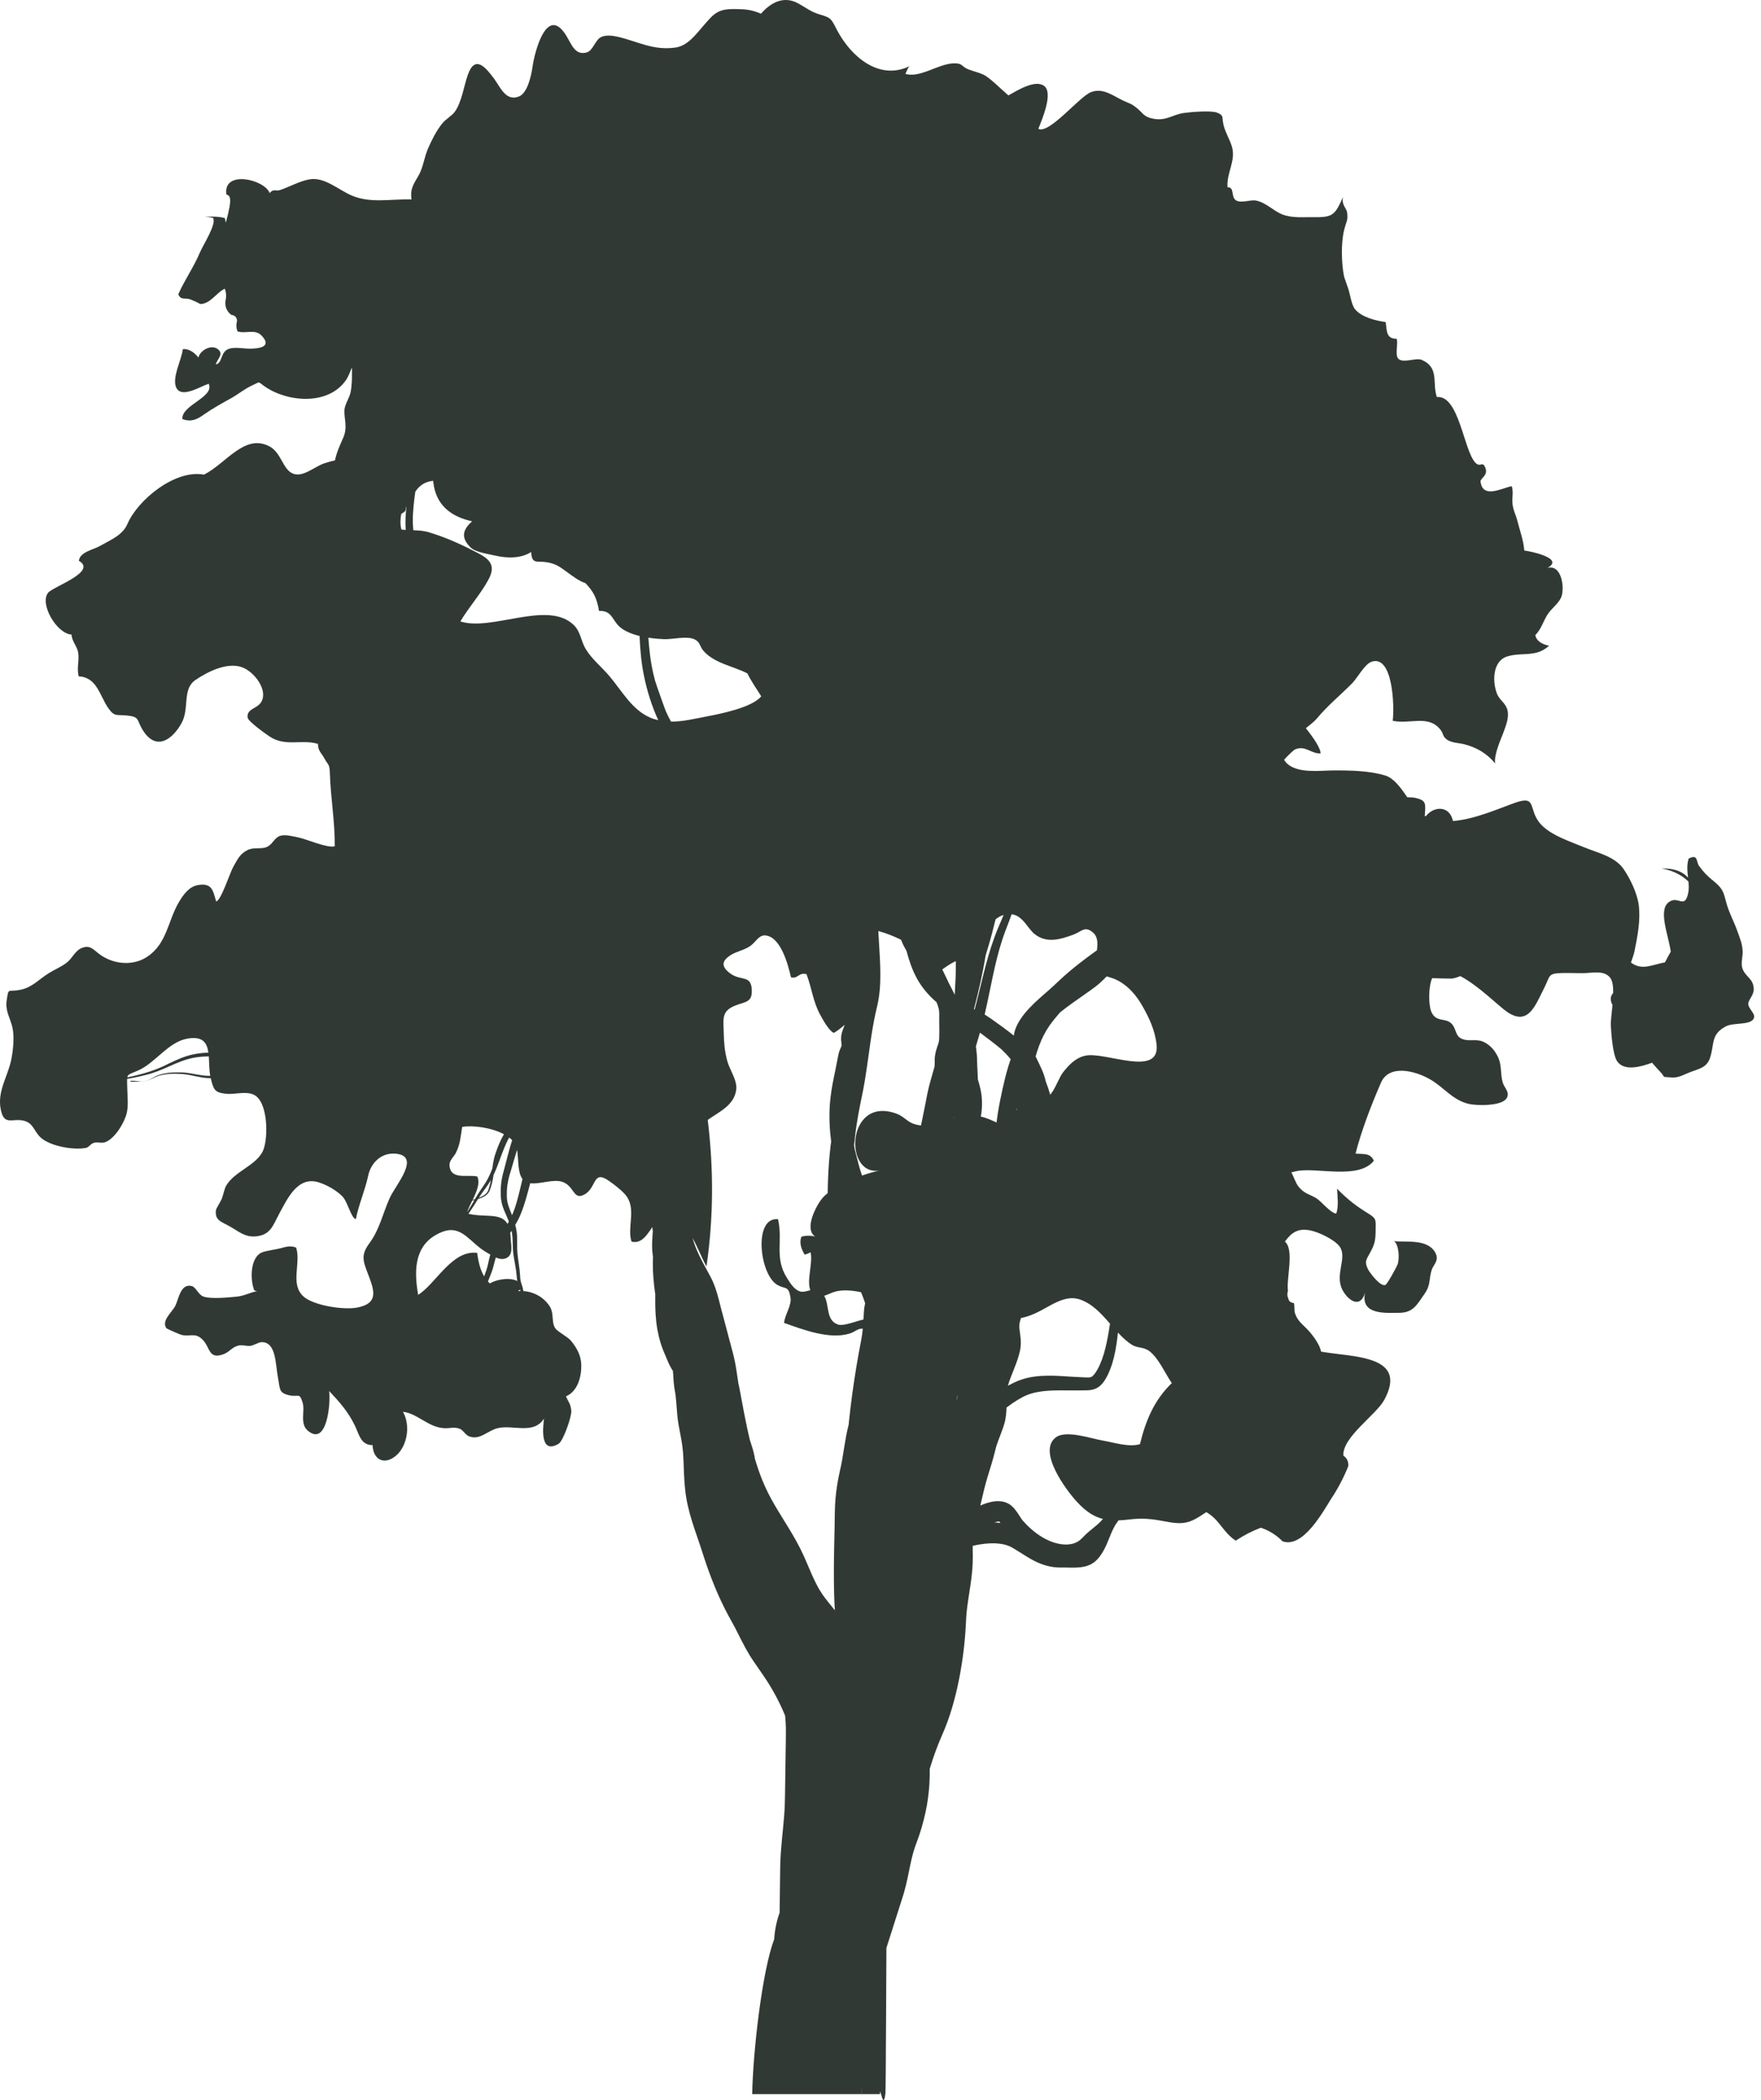 <?xml version="1.0" encoding="UTF-8"?>
<svg width="151px" height="180px" viewBox="0 0 151 180" version="1.1" xmlns="http://www.w3.org/2000/svg" xmlns:xlink="http://www.w3.org/1999/xlink">
    <!-- Generator: Sketch 51.3 (57544) - http://www.bohemiancoding.com/sketch -->
    <title>Fill 20 Copy</title>
    <desc>Created with Sketch.</desc>
    <defs></defs>
    <g id="tree" stroke="none" stroke-width="1" fill="none" fill-rule="evenodd">
        <path d="M44.542,102.132 C44.388,102.761 44.224,103.381 43.991,103.961 C43.965,104.025 43.933,104.089 43.905,104.153 C43.856,104.028 43.806,103.905 43.757,103.785 C43.646,103.502 43.545,103.223 43.496,102.945 C43.445,102.679 43.455,102.373 43.463,102.075 C43.485,101.473 43.614,100.92 43.81,100.325 C43.988,99.731 44.152,99.137 44.336,98.557 C44.473,99.326 44.364,100.48 44.801,101.056 C44.717,101.412 44.623,101.775 44.542,102.132 Z M43.898,105.668 C43.944,105.961 43.96,106.261 43.964,106.566 C43.963,106.875 43.981,107.204 44.024,107.515 C44.107,108.141 44.254,108.741 44.303,109.346 C44.314,109.48 44.324,109.642 44.359,109.795 C44.254,109.746 44.14,109.707 44.031,109.679 C43.443,109.528 42.508,109.689 42.004,110.005 C41.943,109.951 41.891,109.891 41.838,109.833 C41.89,109.701 41.945,109.569 42,109.435 C42.125,109.136 42.249,108.803 42.327,108.476 C42.388,108.235 42.447,108.002 42.514,107.778 C42.784,107.894 43.071,107.958 43.338,107.863 C44.069,107.601 43.812,106.749 43.783,106.047 C43.777,105.908 43.765,105.781 43.749,105.662 C43.787,105.606 43.825,105.552 43.863,105.495 C43.874,105.553 43.889,105.609 43.898,105.668 Z M44.592,110.525 C44.603,110.568 44.611,110.612 44.619,110.657 C44.549,110.659 44.478,110.656 44.408,110.663 C44.484,110.616 44.542,110.57 44.592,110.525 Z M16.56,90.372 C15.821,90.527 15.139,90.842 14.478,91.155 C13.36,91.745 12.15,92.088 10.915,92.343 C10.971,92.051 11.179,92.046 11.84,91.754 C13.344,91.09 14.418,89.31 16.074,89.02 C17.399,88.789 17.754,89.388 17.868,90.218 C17.431,90.237 16.993,90.28 16.56,90.372 Z M85.465,130.431 C85.579,130.403 85.661,130.409 85.668,130.407 C85.683,130.42 85.703,130.437 85.723,130.461 C85.744,130.482 85.768,130.515 85.791,130.541 C85.619,130.515 85.449,130.496 85.28,130.484 C85.345,130.463 85.407,130.444 85.465,130.431 Z M34.762,43.792 C34.783,43.645 34.817,43.504 34.86,43.366 C34.783,44.022 34.737,44.686 34.786,45.372 C34.788,45.389 34.79,45.405 34.791,45.421 C34.671,45.413 34.549,45.403 34.423,45.388 C34.303,44.951 34.324,44.501 34.406,44.048 C34.533,43.975 34.655,43.894 34.762,43.792 Z M86.715,117.928 C86.848,117.589 86.997,117.233 87.137,116.848 C87.208,116.656 87.276,116.456 87.338,116.247 C87.369,116.142 87.398,116.033 87.426,115.924 C87.451,115.804 87.477,115.718 87.502,115.545 C87.582,114.931 87.483,114.494 87.445,114.137 C87.422,113.961 87.404,113.806 87.402,113.689 C87.402,113.629 87.401,113.593 87.408,113.535 C87.412,113.477 87.422,113.42 87.434,113.359 C87.455,113.247 87.497,113.117 87.549,112.967 C87.892,112.902 88.283,112.79 88.815,112.547 C89.995,112.01 91.263,110.925 92.591,111.376 C93.656,111.738 94.429,112.592 95.178,113.45 C95.123,113.823 95.064,114.194 94.995,114.561 C94.867,115.225 94.724,115.887 94.502,116.491 C94.389,116.795 94.262,117.094 94.111,117.364 C93.965,117.629 93.772,117.899 93.628,117.987 C93.557,118.035 93.502,118.048 93.395,118.06 C93.285,118.069 93.131,118.062 92.961,118.054 C92.595,118.037 92.282,118.025 91.935,118.002 C91.254,117.96 90.554,117.902 89.824,117.911 C89.099,117.921 88.334,117.991 87.581,118.248 C87.392,118.306 87.209,118.39 87.024,118.469 C86.86,118.546 86.696,118.627 86.532,118.713 C86.495,118.732 86.46,118.755 86.424,118.774 C86.49,118.524 86.594,118.233 86.715,117.928 Z M59.519,54.781 C60.068,55.029 59.97,55.388 60.324,55.791 C61.272,56.866 62.853,57.081 64.089,57.719 C64.09,57.723 64.092,57.727 64.094,57.731 C64.176,57.908 64.267,58.067 64.361,58.231 C64.547,58.554 64.747,58.863 64.944,59.167 C65.057,59.341 65.166,59.511 65.273,59.681 C64.503,60.648 61.7,61.197 60.695,61.388 C59.64,61.587 58.579,61.855 57.536,61.851 C57.377,61.558 57.228,61.259 57.09,60.953 C56.929,60.536 56.783,60.107 56.627,59.674 C56.469,59.231 56.312,58.792 56.171,58.349 C56.116,58.143 56.065,57.935 56.017,57.727 C55.783,56.728 55.672,55.7 55.594,54.656 C56.088,54.732 56.567,54.769 56.957,54.784 C57.638,54.809 58.887,54.496 59.519,54.781 Z M81.956,82.378 C81.959,82.935 81.959,83.474 81.93,84.022 C81.912,84.431 81.886,84.844 81.863,85.262 C81.779,85.079 81.692,84.908 81.61,84.749 C81.428,84.406 81.29,84.127 81.128,83.774 C81.025,83.556 80.917,83.327 80.796,83.095 C81.179,82.814 81.551,82.563 81.956,82.378 Z M65.651,80.177 C66.968,80.321 67.584,82.727 67.824,83.763 C68.428,83.93 68.484,83.312 69.155,83.496 C69.604,84.671 69.713,85.829 70.304,86.928 C70.534,87.355 71.066,88.343 71.497,88.534 C71.8,88.351 72.115,88.115 72.429,87.838 C72.411,87.888 72.391,87.943 72.364,88.015 C72.301,88.175 72.212,88.394 72.158,88.649 C72.147,88.697 72.127,88.813 72.123,88.893 C72.117,88.979 72.118,89.056 72.121,89.125 C72.128,89.261 72.143,89.369 72.152,89.452 C72.155,89.473 72.156,89.489 72.158,89.507 C72.158,89.551 72.159,89.593 72.16,89.634 C72.159,89.643 72.156,89.653 72.152,89.666 C72.143,89.714 72.061,89.846 71.956,90.14 C71.933,90.206 71.909,90.298 71.897,90.36 L71.87,90.493 L71.818,90.759 L71.714,91.289 C71.642,91.645 71.581,91.987 71.497,92.36 C71.344,93.095 71.222,93.845 71.16,94.615 C71.08,95.715 71.134,96.787 71.269,97.843 C71.251,97.994 71.227,98.144 71.21,98.296 C71.106,99.194 71.041,100.097 71.004,100.998 C70.986,101.419 70.978,101.84 70.972,102.259 C70.783,102.413 70.616,102.572 70.482,102.737 C69.965,103.376 68.931,105.343 69.896,105.986 C69.512,105.89 69.094,105.885 68.716,106.001 C68.515,106.53 68.713,107.073 69.002,107.54 C69.177,107.488 69.344,107.42 69.505,107.336 C69.719,108.24 69.146,109.772 69.486,110.582 C69.195,110.651 68.891,110.767 68.635,110.698 C68.086,110.551 67.749,109.958 67.465,109.507 C66.387,107.797 67.145,106.345 66.712,104.499 C64.574,104.279 65.119,109.287 66.679,110.144 C67.363,110.521 67.602,110.18 67.778,111.177 C67.905,111.892 67.295,112.682 67.231,113.386 C68.876,113.97 71.123,114.831 72.847,114.302 C73.332,114.153 73.554,113.844 73.981,113.88 C73.949,114.217 73.908,114.543 73.844,114.861 C73.696,115.629 73.549,116.413 73.423,117.192 C73.165,118.753 72.954,120.321 72.789,121.893 C72.783,121.962 72.778,122.03 72.771,122.098 C72.598,122.77 72.495,123.395 72.395,124.009 L72.222,125.069 L72.127,125.572 C72.093,125.745 72.061,125.878 72.017,126.079 C71.848,126.828 71.713,127.614 71.644,128.41 C71.609,128.808 71.591,129.207 71.585,129.602 L71.568,130.689 L71.522,132.875 C71.491,134.558 71.48,136.279 71.586,138.019 C71.406,137.797 71.224,137.575 71.048,137.352 L70.863,137.118 L70.771,137 L70.696,136.899 C70.593,136.766 70.498,136.626 70.406,136.481 C70.22,136.193 70.05,135.882 69.887,135.549 C69.562,134.884 69.268,134.124 68.905,133.327 C68.539,132.516 68.094,131.737 67.659,131.023 C67.223,130.305 66.786,129.621 66.395,128.945 C66,128.268 65.67,127.609 65.38,126.9 C65.133,126.301 64.924,125.679 64.734,125.045 C64.721,124.961 64.708,124.877 64.693,124.797 C64.603,124.351 64.478,123.953 64.353,123.586 L64.297,123.424 C64.216,123.085 64.137,122.744 64.065,122.399 C63.898,121.615 63.748,120.818 63.597,120.014 L63.485,119.408 C63.446,119.205 63.411,119.009 63.363,118.782 C63.347,118.702 63.325,118.624 63.308,118.544 L63.271,118.283 C63.185,117.665 63.091,117.021 62.943,116.371 C62.906,116.208 62.865,116.045 62.821,115.882 L62.701,115.43 L61.983,112.723 C61.822,112.172 61.693,111.565 61.509,110.928 C61.417,110.609 61.309,110.284 61.172,109.958 C61.105,109.795 61.027,109.633 60.945,109.473 L60.72,109.056 C60.17,108.043 59.641,107.087 59.385,106.103 C59.876,107.02 60.268,108.02 60.579,108.547 C61.19,104.325 61.197,100.185 60.686,95.988 C61.67,95.284 62.95,94.75 63.129,93.403 C63.236,92.602 62.56,91.685 62.36,90.938 C62.145,90.136 62.078,89.417 62.061,88.586 C62.036,87.376 61.826,86.684 63.008,86.203 C63.9,85.84 64.522,85.948 64.462,84.816 C64.393,83.531 63.518,84.106 62.614,83.433 C61.783,82.815 61.928,82.352 62.604,81.894 C63.127,81.54 63.825,81.452 64.357,81.064 C64.818,80.729 65.076,80.114 65.651,80.177 Z M71.721,110.678 C72.311,110.548 73.079,110.584 73.836,110.762 L74.016,111.227 C74.074,111.383 74.128,111.539 74.182,111.694 C74.163,111.79 74.143,111.889 74.127,111.993 C74.108,112.112 74.092,112.236 74.083,112.366 L74.063,112.68 C74.055,112.821 74.047,112.957 74.039,113.094 C73.377,113.247 72.332,113.677 71.88,113.534 C70.782,113.187 71.146,111.848 70.672,111.065 C71.02,110.95 71.385,110.752 71.721,110.678 Z M77.262,80.546 C77.274,80.576 77.284,80.606 77.296,80.636 C77.414,80.931 77.564,81.227 77.731,81.508 C77.734,81.517 77.737,81.528 77.74,81.538 C77.945,82.31 78.21,83.119 78.629,83.876 C79.045,84.637 79.627,85.315 80.262,85.863 C80.273,85.873 80.285,85.882 80.297,85.892 C80.373,86.066 80.435,86.23 80.473,86.384 C80.508,86.515 80.528,86.643 80.535,86.776 C80.54,86.843 80.54,86.911 80.539,86.979 L80.535,87.276 L80.544,88.404 C80.544,88.583 80.542,88.758 80.535,88.928 L80.529,89.055 C80.527,89.096 80.524,89.144 80.521,89.161 C80.517,89.209 80.508,89.259 80.493,89.317 C80.45,89.541 80.258,89.92 80.175,90.474 C80.136,90.764 80.15,91.006 80.149,91.166 C80.148,91.336 80.141,91.396 80.117,91.479 L79.814,92.545 C79.71,92.914 79.607,93.3 79.525,93.701 L79.31,94.81 L78.975,96.46 C78.759,96.441 78.534,96.394 78.29,96.306 C77.797,96.127 77.46,95.674 76.913,95.468 C72.478,93.795 72.292,101.181 75.637,100.274 C75.139,100.377 74.537,100.541 73.917,100.756 C73.724,100.219 73.58,99.64 73.421,99.015 L73.344,98.723 C73.318,98.62 73.303,98.569 73.286,98.485 C73.263,98.378 73.249,98.262 73.234,98.145 C73.308,97.414 73.401,96.684 73.523,95.957 C73.592,95.534 73.672,95.112 73.755,94.69 L74.019,93.389 C74.358,91.607 74.533,89.85 74.821,88.157 C74.895,87.735 74.97,87.313 75.062,86.9 C75.104,86.692 75.156,86.489 75.203,86.282 C75.256,86.047 75.313,85.803 75.346,85.564 C75.499,84.607 75.502,83.679 75.474,82.775 C75.445,81.871 75.374,80.989 75.331,80.128 L75.317,79.8 C75.957,79.968 76.667,80.256 77.262,80.546 Z M94.061,81.449 L93.457,81.887 C92.843,82.338 92.233,82.81 91.644,83.311 C91.35,83.562 91.06,83.82 90.777,84.086 C90.485,84.366 90.247,84.592 89.962,84.839 C89.401,85.33 88.804,85.83 88.253,86.42 C87.975,86.712 87.709,87.034 87.471,87.401 C87.237,87.767 87.018,88.188 86.939,88.707 C86.936,88.727 86.937,88.745 86.935,88.765 C86.239,88.205 85.663,87.802 84.986,87.32 C84.803,87.196 84.624,87.076 84.431,86.958 C84.937,84.796 85.261,82.632 85.931,80.579 C86.155,79.848 86.487,79.13 86.741,78.361 C87.707,78.473 88.104,79.572 88.715,80.058 C89.753,80.885 90.928,80.515 92.029,80.113 C92.752,79.849 93.009,79.32 93.72,79.928 C94.154,80.299 94.123,80.869 94.061,81.449 Z M83.574,86.527 C83.552,86.518 83.532,86.511 83.51,86.503 C83.908,84.992 84.259,83.464 84.51,81.913 C84.512,81.903 84.513,81.894 84.515,81.885 C84.713,81.256 84.898,80.625 85.063,79.994 C85.168,79.595 85.267,79.196 85.366,78.799 C85.575,78.63 85.803,78.497 86.054,78.422 C85.804,79.049 85.501,79.678 85.265,80.348 C84.521,82.384 84.116,84.496 83.574,86.527 Z M86.462,91.395 C86.268,92.039 86.107,92.686 85.966,93.33 C85.827,93.972 85.691,94.61 85.583,95.277 C85.533,95.586 85.49,95.896 85.452,96.208 C85.015,96.012 84.582,95.808 84.098,95.697 C84.114,95.608 84.134,95.523 84.146,95.431 C84.206,94.997 84.22,94.549 84.186,94.111 C84.151,93.651 84.051,93.214 83.938,92.825 C83.908,92.722 83.879,92.628 83.849,92.53 C83.842,92.316 83.834,92.105 83.823,91.899 C83.806,91.567 83.788,91.245 83.781,90.932 L83.774,90.677 C83.772,90.584 83.766,90.492 83.76,90.4 C83.747,90.217 83.727,90.036 83.704,89.858 C83.696,89.802 83.686,89.749 83.678,89.694 L84.004,88.592 C84.012,88.564 84.019,88.537 84.027,88.511 C84.053,88.529 84.08,88.548 84.106,88.566 C84.694,89.004 85.382,89.524 85.892,89.958 C86.164,90.217 86.423,90.49 86.663,90.779 C86.593,90.983 86.525,91.189 86.462,91.395 Z M82.002,120.079 L82.011,120.037 L82.102,119.568 C82.104,119.557 82.107,119.548 82.11,119.537 C82.102,119.622 82.094,119.706 82.084,119.787 C82.056,119.884 82.03,119.981 82.002,120.079 Z M81.816,95.734 C81.812,95.76 81.809,95.784 81.805,95.808 C81.799,95.81 81.792,95.811 81.785,95.813 C81.797,95.779 81.808,95.744 81.82,95.709 L81.816,95.734 Z M87.17,94.997 C87.176,95.028 87.181,95.06 87.188,95.093 C87.174,95.111 87.16,95.13 87.146,95.149 C87.154,95.098 87.161,95.048 87.17,94.997 Z M93.046,90.486 C92.215,90.681 91.691,91.24 91.174,91.882 C90.822,92.317 90.492,93.331 90.051,93.835 C89.945,93.444 89.817,93.06 89.669,92.684 C89.593,92.338 89.478,92.009 89.353,91.717 C89.191,91.337 89.014,90.991 88.854,90.66 C88.835,90.621 88.819,90.585 88.801,90.546 C88.896,90.217 89,89.893 89.12,89.582 C89.35,88.973 89.642,88.404 90.008,87.879 C90.262,87.521 90.573,87.149 90.888,86.781 C91.23,86.505 91.587,86.238 91.951,85.977 L93.541,84.856 C93.8,84.668 94.092,84.456 94.349,84.22 C94.543,84.045 94.721,83.865 94.895,83.685 C95.151,83.772 95.462,83.833 95.867,84.048 C96.775,84.529 97.45,85.337 97.95,86.211 C98.54,87.243 99.022,88.279 99.169,89.487 C99.525,92.422 94.725,90.092 93.046,90.486 Z M35.43,45.315 C35.347,44.475 35.432,43.585 35.535,42.713 C35.558,42.523 35.584,42.334 35.611,42.143 C35.987,41.578 36.496,41.265 37.142,41.213 C37.336,43.37 38.769,44.304 40.481,44.681 C39.798,45.3 39.396,45.995 40.351,46.924 C40.777,47.338 41.867,47.481 42.461,47.62 C43.528,47.87 44.692,47.866 45.547,47.311 C45.594,48.394 46.054,48.065 46.823,48.181 C47.634,48.304 47.972,48.556 48.599,49.015 C49.137,49.408 49.651,49.807 50.2,49.979 C50.863,50.692 51.162,51.186 51.366,52.364 C52.485,52.313 52.473,53.145 53.145,53.736 C53.564,54.105 54.185,54.348 54.84,54.509 C54.893,55.634 54.979,56.771 55.214,57.901 C55.482,59.211 55.879,60.502 56.444,61.729 C56.208,61.675 55.974,61.602 55.741,61.502 C54.198,60.837 53.329,59.225 52.279,57.977 C51.59,57.158 50.755,56.515 50.211,55.607 C49.822,54.96 49.79,54.159 49.217,53.59 C47,51.39 42.18,54.142 39.475,53.263 C40.212,52.024 41.215,50.923 41.895,49.657 C42.713,48.136 41.574,47.709 40.301,47.058 C39.213,46.503 37.974,45.983 36.805,45.631 C36.321,45.484 35.887,45.462 35.446,45.448 C35.44,45.404 35.434,45.36 35.43,45.315 Z M40.055,103.889 C40.148,103.602 40.318,103.266 40.492,102.912 C40.556,102.899 40.617,102.879 40.68,102.862 C40.487,103.193 40.294,103.521 40.085,103.843 C40.075,103.858 40.065,103.873 40.055,103.889 Z M42.092,101.143 C42.037,101.454 41.963,101.761 41.852,102.049 C41.748,102.301 41.514,102.462 41.261,102.577 C41.197,102.606 41.13,102.63 41.065,102.657 C41.1,102.601 41.135,102.545 41.17,102.491 C41.466,102.05 41.82,101.63 42.092,101.143 Z M41.886,100.916 C41.644,101.419 41.283,101.867 40.973,102.363 C40.89,102.503 40.81,102.64 40.729,102.779 C40.662,102.801 40.595,102.822 40.528,102.84 C40.868,102.144 41.195,101.392 40.923,100.838 C40.095,100.644 38.602,101.174 38.544,99.858 C38.526,99.457 38.922,99.143 39.084,98.823 C39.481,98.037 39.488,97.422 39.63,96.59 C40.556,96.432 42.139,96.642 43.212,97.216 C42.929,97.696 42.715,98.21 42.536,98.728 C42.362,99.178 42.276,99.664 42.22,100.14 C42.12,100.404 42.012,100.665 41.886,100.916 Z M85.647,130.39 C85.644,130.389 85.64,130.388 85.637,130.385 C85.635,130.383 85.636,130.384 85.636,130.383 C85.637,130.383 85.644,130.389 85.647,130.39 Z M92.947,131.666 L92.831,131.788 C92.791,131.833 92.773,131.843 92.744,131.872 C92.338,132.293 91.759,132.433 91.124,132.369 C89.831,132.24 88.578,131.35 87.673,130.301 C87.61,130.227 87.516,130.077 87.408,129.906 C87.298,129.737 87.179,129.551 87.01,129.346 C86.924,129.243 86.821,129.132 86.676,129.016 C86.636,128.986 86.598,128.958 86.554,128.929 C86.505,128.898 86.453,128.87 86.402,128.843 C86.308,128.801 86.214,128.765 86.119,128.735 C85.746,128.634 85.428,128.656 85.158,128.697 C84.734,128.771 84.382,128.899 84.057,129.042 C84.082,128.937 84.107,128.834 84.132,128.729 L84.395,127.627 C84.475,127.293 84.571,126.952 84.676,126.601 C84.885,125.9 85.132,125.164 85.326,124.367 L85.388,124.114 C85.407,124.045 85.426,123.974 85.45,123.899 C85.497,123.75 85.554,123.59 85.617,123.423 C85.742,123.088 85.89,122.731 86.03,122.317 C86.098,122.108 86.167,121.883 86.217,121.607 C86.26,121.36 86.28,121.137 86.294,120.916 C86.299,120.821 86.302,120.729 86.305,120.64 C86.354,120.606 86.404,120.574 86.453,120.538 L86.66,120.384 L86.85,120.249 C86.979,120.16 87.113,120.075 87.25,119.993 C87.386,119.911 87.527,119.831 87.67,119.754 C87.8,119.691 87.926,119.621 88.064,119.571 C89.16,119.125 90.514,119.164 91.895,119.175 C92.238,119.179 92.613,119.172 92.936,119.168 C93.11,119.166 93.301,119.17 93.534,119.137 C93.767,119.104 94.049,119.004 94.253,118.84 C94.459,118.681 94.598,118.498 94.71,118.331 C94.822,118.162 94.914,117.992 94.997,117.821 C95.162,117.48 95.286,117.136 95.393,116.787 C95.606,116.083 95.713,115.384 95.807,114.689 C95.827,114.53 95.841,114.373 95.859,114.215 C96.239,114.623 96.632,114.997 97.074,115.272 C97.55,115.569 98.066,115.423 98.576,115.821 C99.372,116.443 99.91,117.733 100.478,118.546 C98.973,119.994 98.235,121.764 97.749,123.779 C96.803,124.065 95.541,123.64 94.599,123.48 C93.561,123.305 91.419,122.538 90.535,123.198 C88.939,124.39 91.405,127.715 92.363,128.743 C93.108,129.543 93.78,129.991 94.572,130.189 C94.535,130.232 94.499,130.275 94.463,130.316 C94.243,130.562 93.963,130.79 93.659,131.036 C93.506,131.16 93.345,131.292 93.184,131.437 C93.104,131.511 93.024,131.586 92.947,131.666 Z M41.512,109.399 C41.151,108.795 41.013,108.067 40.911,107.381 C38.75,107.121 37.382,110.027 35.855,110.983 C35.533,109.102 35.466,106.993 37.298,105.891 C37.527,105.753 37.738,105.651 37.935,105.578 C38.006,105.556 38.076,105.533 38.146,105.509 C39.699,105.075 40.337,106.573 41.793,107.386 C41.869,107.429 41.953,107.478 42.042,107.53 C41.96,107.813 41.902,108.094 41.842,108.36 C41.777,108.672 41.679,108.956 41.563,109.264 C41.546,109.308 41.529,109.354 41.512,109.399 Z M43.007,103.042 C43.076,103.373 43.199,103.676 43.323,103.965 C43.435,104.214 43.539,104.457 43.632,104.7 C43.595,104.766 43.556,104.834 43.517,104.901 C42.953,103.909 41.586,104.374 40.166,104.032 C40.188,104.002 40.21,103.972 40.231,103.94 C40.498,103.558 40.747,103.16 40.994,102.768 C41.095,102.733 41.197,102.698 41.296,102.657 C41.556,102.551 41.831,102.379 41.958,102.099 C42.158,101.648 42.249,101.175 42.323,100.701 C42.518,100.29 42.679,99.865 42.836,99.445 C43.082,98.773 43.324,98.102 43.659,97.498 C43.753,97.57 43.838,97.646 43.915,97.726 C43.651,98.54 43.459,99.363 43.245,100.165 C43.167,100.454 43.074,100.773 43.023,101.093 C42.968,101.413 42.938,101.738 42.935,102.06 C42.938,102.38 42.933,102.699 43.007,103.042 Z M149.908,86.048 C149.897,85.714 150.369,85.326 150.376,84.816 C150.388,83.849 149.642,83.758 149.393,82.961 C149.265,82.552 149.448,81.968 149.426,81.529 C149.394,80.884 149.214,80.488 149.003,79.887 C148.666,78.928 148.245,78.217 148.007,77.304 C147.793,76.483 147.723,76.162 146.976,75.553 C146.405,75.088 146.109,74.795 145.699,74.236 C145.408,73.839 145.643,73.179 144.801,73.585 C144.619,74.119 144.685,74.678 144.746,75.232 C144.261,74.661 143.452,74.403 142.469,74.445 C143.432,74.596 144.2,74.997 144.781,75.561 C144.813,75.921 144.824,76.276 144.741,76.62 C144.429,77.936 143.896,76.727 143.095,77.322 C142.151,78.022 143.075,80.154 143.26,81.573 C143.092,81.853 142.93,82.165 142.766,82.483 C141.579,82.711 140.798,83.199 139.85,82.502 C139.973,82.135 140.102,81.79 140.154,81.529 C140.409,80.258 140.689,78.848 140.512,77.539 C140.378,76.554 139.783,75.3 139.201,74.464 C138.459,73.4 136.965,73.094 135.801,72.608 C134.646,72.127 132.852,71.559 132.021,70.533 C131.025,69.305 131.804,68.136 129.893,68.812 C128.478,69.314 126.444,70.23 124.586,70.37 C124.575,70.326 124.567,70.283 124.554,70.238 C124.206,69.019 122.911,69.105 122.25,69.973 C122.223,69.96 122.197,69.943 122.17,69.929 C122.229,68.879 122.358,68.59 121.278,68.372 C121.135,68.344 120.918,68.338 120.67,68.333 C120.152,67.573 119.533,66.708 118.817,66.482 C117.455,66.054 115.746,66.023 114.293,66.035 C113.155,66.045 111.324,66.299 110.393,65.471 C110.263,65.355 110.173,65.237 110.112,65.117 C110.311,64.877 110.914,64.298 111.009,64.253 C111.893,63.829 112.403,64.607 113.227,64.58 C113.288,64.216 112.598,63.177 111.972,62.417 C112.364,62.105 112.717,61.822 112.914,61.586 C113.875,60.438 114.907,59.611 115.951,58.555 C116.387,58.115 117.02,56.909 117.617,56.714 C119.455,56.11 119.576,60.621 119.421,61.78 C120.938,62.097 122.499,61.224 123.534,62.567 C123.772,62.876 123.683,63.088 124.028,63.359 C124.442,63.684 125.099,63.672 125.576,63.796 C126.626,64.068 127.537,64.602 128.203,65.438 C128.091,64.648 128.699,63.376 128.886,62.853 C129.104,62.241 129.42,61.551 129.26,60.871 C129.115,60.256 128.583,60.017 128.367,59.473 C127.936,58.382 128.005,56.664 129.219,56.271 C130.477,55.864 131.715,56.388 132.828,55.342 C132.305,55.244 131.742,54.973 131.647,54.435 C132.145,53.945 132.31,53.292 132.677,52.699 C133.007,52.168 133.582,51.789 133.845,51.246 C134.207,50.496 133.932,48.322 132.685,48.679 C134.222,47.837 131.131,47.231 130.704,47.187 C130.626,46.27 130.34,45.552 130.121,44.678 C129.966,44.06 129.71,43.694 129.683,43.031 C129.664,42.556 129.779,42.139 129.625,41.668 C128.723,41.855 127.13,42.778 126.95,41.265 C126.922,41.028 127.573,40.75 127.394,40.188 C127.146,39.404 126.954,40.13 126.512,39.663 C125.494,38.587 125.114,33.852 123.205,34.03 C122.784,32.807 123.449,31.519 121.908,30.846 C121.428,30.636 120.31,31.156 119.907,30.751 C119.581,30.424 119.912,29.476 119.756,29.035 C118.822,29.047 118.929,28.303 118.817,27.602 C117.964,27.493 116.748,27.185 116.186,26.501 C115.881,26.129 115.76,25.171 115.597,24.708 C115.523,24.496 115.273,23.81 115.245,23.675 C115.021,22.561 114.982,20.866 115.244,19.765 C115.447,18.911 115.588,18.975 115.517,18.253 C115.476,17.831 114.995,17.563 115.165,16.877 C114.513,18.316 114.35,18.64 112.794,18.613 C111.811,18.596 110.848,18.72 109.972,18.385 C109.165,18.076 108.546,17.329 107.64,17.182 C107.206,17.112 106.322,17.466 105.937,17.139 C105.537,16.799 105.869,16.033 105.259,16.056 C105.157,14.833 105.957,13.843 105.656,12.652 C105.502,12.045 105.073,11.38 104.915,10.715 C104.75,10.021 104.974,9.906 104.378,9.662 C103.851,9.447 102.087,9.605 101.514,9.683 C100.574,9.811 100.022,10.371 98.943,10.184 C98.032,10.026 98.077,9.727 97.404,9.199 C96.99,8.874 96.919,8.903 96.371,8.652 C95.453,8.231 94.604,7.493 93.545,7.899 C92.55,8.282 89.962,11.526 89.036,11.041 C89.364,10.208 90.328,7.966 89.533,7.367 C88.771,6.792 87.258,7.736 86.467,8.177 C85.82,7.628 85.211,6.977 84.529,6.512 C84.18,6.273 83.422,6.102 83.018,5.939 C82.393,5.685 82.586,5.39 81.711,5.433 C80.42,5.497 78.845,6.719 77.627,6.326 C77.757,6.143 77.799,5.837 78.005,5.667 C75.345,6.951 72.97,4.798 71.826,2.678 C71.283,1.668 71.347,1.538 70.307,1.244 C69.535,1.025 69.155,0.678 68.425,0.282 C67.21,-0.378 66.095,0.203 65.255,1.174 C64.451,0.837 63.989,0.787 63.026,0.775 C61.569,0.758 61.243,1.126 60.313,2.21 C59.627,3.009 58.935,3.935 57.905,4.078 C55.991,4.345 54.678,3.545 52.945,3.145 C52.512,3.046 51.917,2.981 51.523,3.184 C51.042,3.432 50.841,4.327 50.338,4.484 C49.338,4.797 49.019,3.832 48.597,3.123 C46.944,0.342 45.877,4.267 45.666,5.703 C45.554,6.468 45.241,7.976 44.497,8.27 C43.379,8.712 42.915,7.493 42.378,6.762 C41.658,5.783 40.74,4.666 40.124,6.388 C39.777,7.356 39.597,8.744 39,9.577 C38.748,9.93 38.206,10.215 37.906,10.598 C37.4,11.243 37.038,11.966 36.711,12.711 C36.365,13.501 36.3,14.299 35.922,14.987 C35.509,15.742 35.146,16.106 35.287,17.094 C33.533,17.036 31.772,17.462 30.119,16.741 C28.977,16.242 27.819,15.149 26.533,15.373 C25.695,15.519 24.808,16.023 24.015,16.29 C23.64,16.416 23.432,16.145 23.126,16.551 C22.678,15.359 19.103,14.548 19.411,16.668 C19.697,16.792 19.993,16.815 19.361,19.085 C19.334,18.955 19.307,18.825 19.281,18.695 C18.736,18.541 18.11,18.557 17.502,18.586 C17.76,18.589 18.017,18.612 18.272,18.685 C18.589,19.194 17.408,21.007 17.142,21.64 C16.615,22.897 15.822,24.008 15.288,25.222 C15.497,25.767 15.913,25.501 16.319,25.66 C16.259,25.637 17.331,26.069 17.105,26.056 C18.017,26.108 18.554,25.064 19.278,24.745 C19.401,25.075 19.421,25.415 19.337,25.765 C19.27,26.274 19.435,26.681 19.83,26.986 C20.154,27.028 20.319,27.206 20.326,27.518 C20.239,27.822 20.253,28.117 20.369,28.405 C21.032,28.627 21.86,28.188 22.398,28.732 C23.411,29.757 22.163,29.871 21.477,29.887 C20.894,29.9 19.962,29.671 19.456,29.978 C18.91,30.309 19.048,31.148 18.504,31.231 C18.636,30.748 19.248,30.325 18.643,29.902 C18.07,29.503 17.137,30.057 17.013,30.648 C16.715,30.251 16.204,29.855 15.673,29.931 C15.597,30.771 14.73,32.359 15.103,33.201 C15.53,34.164 17.058,33.186 17.89,32.889 C18.443,34.032 15.527,34.722 15.642,35.916 C16.38,36.198 16.882,35.955 17.472,35.54 C18.268,34.98 18.988,34.597 19.855,34.11 C20.438,33.783 20.986,33.324 21.602,33.044 C22.404,32.681 22.039,32.681 22.754,33.16 C24.746,34.499 28.226,34.764 29.712,32.51 C29.88,32.256 30.019,31.865 30.174,31.485 C30.19,32.188 30.195,32.904 30.068,33.591 C29.978,34.076 29.572,34.655 29.537,35.116 C29.479,35.889 29.847,36.576 29.421,37.545 C29.069,38.345 28.894,38.706 28.72,39.46 C28.4,39.531 28.087,39.615 27.788,39.719 C26.898,40.026 25.896,41.017 25.008,40.54 C24.242,40.129 24.073,38.773 23.116,38.265 C20.965,37.12 19.377,39.753 17.483,40.681 C14.996,40.22 11.804,42.856 10.921,44.92 C10.514,45.868 9.491,46.272 8.564,46.798 C8,47.118 6.841,47.315 6.764,48.065 C8.384,49.012 4.52,50.282 4.115,50.816 C3.382,51.784 4.871,54.319 6.134,54.389 C6.17,54.998 6.604,55.355 6.701,55.924 C6.819,56.606 6.554,57.295 6.753,57.973 C8.309,58.047 8.535,59.597 9.262,60.658 C9.822,61.477 9.993,61.231 10.922,61.331 C12.037,61.451 11.672,61.701 12.283,62.642 C13.422,64.396 14.785,63.366 15.552,62.009 C16.281,60.719 15.587,59.087 16.757,58.284 C17.798,57.57 19.498,56.723 20.768,57.196 C21.842,57.598 23.009,59.183 22.395,60.18 C22.033,60.765 21.119,60.74 21.236,61.517 C21.284,61.838 22.78,62.9 23.117,63.125 C24.478,64.033 25.84,63.338 27.262,63.758 C27.265,64.375 27.578,64.552 27.81,64.994 C28.116,65.575 28.26,65.431 28.285,66.269 C28.348,68.35 28.727,70.488 28.704,72.536 C28.077,72.718 26.265,71.91 25.569,71.774 C25.179,71.698 24.451,71.498 24.033,71.637 C23.505,71.81 23.412,72.336 22.905,72.582 C22.413,72.821 21.782,72.58 21.221,72.862 C20.539,73.206 20.364,73.673 20.004,74.293 C19.723,74.777 18.971,77.159 18.537,77.267 C18.265,76.381 18.218,75.661 17.013,75.852 C16.235,75.976 15.756,76.63 15.371,77.269 C14.369,78.935 14.343,80.883 12.597,82.021 C11.434,82.78 9.857,82.68 8.667,81.881 C8.017,81.445 7.747,80.892 6.918,81.296 C6.429,81.534 6.164,82.164 5.743,82.494 C5.272,82.863 4.742,83.069 4.232,83.382 C3.333,83.931 2.776,84.631 1.751,84.834 C0.642,85.054 0.745,84.604 0.573,85.746 C0.433,86.671 0.887,87.246 1.074,88.104 C1.249,88.907 1.119,90.123 0.944,90.918 C0.625,92.359 -0.266,93.588 0.077,95.154 C0.371,96.496 1.042,95.837 2,96.048 C2.879,96.24 2.9,96.965 3.491,97.502 C4.282,98.222 6.232,98.595 7.348,98.391 C7.651,98.337 7.731,98.045 8.068,97.947 C8.365,97.862 8.71,98.012 9.032,97.893 C9.854,97.59 10.694,96.19 10.873,95.38 C11.019,94.723 10.927,93.948 10.911,93.268 C10.903,92.891 10.89,92.647 10.9,92.475 C11.437,92.38 11.972,92.27 12.501,92.134 C13.22,91.964 13.911,91.669 14.576,91.369 C15.244,91.072 15.914,90.787 16.618,90.66 C17.04,90.582 17.47,90.552 17.903,90.545 C17.943,91.089 17.928,91.691 18.029,92.211 C17.834,92.213 17.642,92.208 17.45,92.183 C16.776,92.102 16.086,91.902 15.381,91.917 C14.686,91.899 13.964,91.96 13.324,92.262 C13.009,92.407 12.718,92.647 12.372,92.668 C12.033,92.69 11.65,92.719 11.312,92.719 L11.18,92.719 L11.18,92.678 L11.18,92.938 L11.18,92.681 C11.18,92.571 11.944,92.695 12.294,92.683 C12.657,92.67 12.998,92.455 13.311,92.322 C13.945,92.045 14.671,92.005 15.357,92.041 C16.051,92.047 16.717,92.261 17.418,92.365 C17.632,92.399 17.854,92.408 18.069,92.412 C18.311,93.403 18.403,93.633 19.349,93.746 C20.098,93.836 20.999,93.51 21.716,93.807 C22.999,94.342 23.012,97.509 22.576,98.571 C22.024,99.917 20.043,100.384 19.349,101.707 C19.266,101.864 19.1,102.556 19.007,102.772 C18.911,102.993 18.533,103.592 18.519,103.714 C18.409,104.606 18.945,104.687 19.714,105.121 C20.487,105.556 21,106.056 21.937,105.97 C23.214,105.853 23.404,105.018 23.936,104.042 C24.646,102.741 25.522,100.768 27.343,101.344 C28.026,101.56 28.838,102.019 29.347,102.53 C29.813,102.997 30.098,104.392 30.512,104.498 C30.761,103.227 31.308,102.01 31.57,100.768 C31.785,99.749 32.626,98.769 33.925,98.883 C36.142,99.077 33.917,101.575 33.422,102.671 C32.818,104.008 32.559,105.356 31.686,106.542 C30.936,107.561 31.109,108.041 31.568,109.23 C32.101,110.612 32.48,111.708 30.65,112.068 C29.428,112.309 26.847,111.877 26.02,111.119 C24.844,110.043 25.829,108.29 25.393,106.933 C24.926,106.74 24.512,106.861 24.054,106.989 C23.65,107.102 22.727,107.203 22.391,107.376 C21.462,107.854 21.434,109.633 21.798,110.593 C21.879,110.631 21.961,110.652 22.044,110.667 C21.472,110.768 20.915,111.077 20.324,111.133 C19.627,111.199 18.133,111.359 17.451,111.131 C17.018,110.986 16.796,110.322 16.452,110.231 C15.471,109.972 15.316,111.377 15.022,111.945 C14.748,112.473 13.816,113.201 14.269,113.844 C14.305,113.894 15.46,114.396 15.58,114.421 C16.359,114.579 16.738,114.188 17.378,114.83 C18.034,115.486 17.87,116.541 19.144,116.077 C19.732,115.864 19.883,115.433 20.517,115.316 C20.826,115.26 21.163,115.397 21.474,115.355 C21.742,115.318 22.207,115.039 22.417,115.035 C23.698,115.011 23.607,116.909 23.839,118.107 C24.02,119.045 23.893,119.366 24.742,119.576 C25.626,119.796 25.657,119.287 25.95,120.225 C26.169,120.92 25.687,122.016 26.382,122.613 C28.045,124.042 28.365,120.239 28.224,119.223 C29.115,120.173 29.832,120.968 30.417,122.164 C30.804,122.954 30.927,123.862 31.947,123.864 C31.992,125.115 32.946,125.597 33.925,124.792 C34.952,123.947 35.209,122.141 34.552,121.008 C35.743,121.117 36.714,122.329 38.07,122.412 C38.587,122.443 38.959,122.266 39.444,122.471 C39.723,122.588 39.903,122.992 40.237,123.115 C41.161,123.456 41.784,122.632 42.665,122.412 C43.97,122.085 45.742,122.997 46.649,121.589 C46.544,122.399 46.302,124.691 47.897,123.748 C48.301,123.509 49.026,121.408 48.986,120.923 C48.938,120.333 48.732,120.146 48.528,119.685 C49.526,119.261 49.864,118.014 49.842,116.995 C49.824,116.187 49.473,115.547 48.962,114.918 C48.681,114.572 47.777,114.131 47.59,113.813 C47.26,113.254 47.54,112.566 47.106,111.921 C46.606,111.176 45.763,110.715 44.874,110.659 C44.853,110.5 44.82,110.343 44.767,110.196 C44.718,110.043 44.663,109.904 44.637,109.765 C44.606,109.625 44.604,109.489 44.595,109.325 C44.563,108.691 44.434,108.077 44.374,107.473 C44.342,107.169 44.335,106.879 44.345,106.567 C44.351,106.253 44.345,105.932 44.305,105.611 C44.282,105.4 44.236,105.192 44.181,104.987 C44.329,104.739 44.469,104.483 44.585,104.212 C44.859,103.586 45.048,102.943 45.223,102.309 L45.467,101.415 C46.301,101.527 47.457,101.015 48.258,101.31 C49.263,101.682 49.149,102.891 50.101,102.388 C51.19,101.811 50.793,100.218 52.225,101.219 C52.674,101.533 53.471,102.134 53.773,102.599 C54.527,103.765 53.767,105.203 54.151,106.421 C55.008,106.626 55.461,105.87 55.938,105.169 C55.943,105.227 55.944,105.284 55.95,105.343 C55.957,105.404 55.968,105.462 55.975,105.522 C55.955,105.908 55.912,106.342 55.915,106.831 C55.917,107.077 55.938,107.358 55.976,107.607 C55.982,107.647 55.989,107.682 55.995,107.722 C55.989,107.876 55.98,108.03 55.978,108.185 C55.969,109.114 56.051,110.034 56.186,110.929 C56.176,111.508 56.182,112.096 56.22,112.693 C56.246,113.078 56.285,113.493 56.357,113.894 C56.428,114.296 56.519,114.693 56.64,115.089 C56.701,115.287 56.767,115.485 56.845,115.683 C56.884,115.783 56.924,115.883 56.969,115.982 L57.071,116.219 C57.201,116.525 57.344,116.925 57.606,117.357 C57.632,117.401 57.667,117.445 57.696,117.489 C57.699,117.515 57.703,117.536 57.705,117.563 C57.723,117.734 57.733,117.93 57.746,118.149 C57.759,118.367 57.776,118.612 57.811,118.874 L57.844,119.074 L57.873,119.241 L57.917,119.508 C57.967,119.873 57.996,120.268 58.027,120.698 C58.059,121.126 58.097,121.59 58.177,122.074 L58.413,123.336 C58.482,123.733 58.539,124.122 58.567,124.486 C58.595,124.862 58.612,125.286 58.627,125.705 C58.658,126.549 58.689,127.468 58.85,128.408 C59.011,129.359 59.282,130.235 59.557,131.065 L59.971,132.281 C60.111,132.685 60.223,133.043 60.363,133.475 C60.909,135.144 61.564,136.806 62.417,138.399 L62.743,138.991 C62.837,139.158 62.93,139.329 63.023,139.506 L63.593,140.631 C63.793,141.023 64.011,141.431 64.261,141.843 C64.384,142.043 64.533,142.27 64.651,142.44 L65.018,142.972 C65.506,143.676 65.95,144.32 66.324,144.999 C66.697,145.662 67.031,146.344 67.316,147.04 C67.322,147.103 67.332,147.168 67.338,147.23 C67.361,147.528 67.379,147.824 67.387,148.118 C67.391,148.413 67.39,148.689 67.384,149.032 L67.354,150.995 L67.325,152.959 C67.312,153.607 67.312,154.292 67.286,154.868 C67.232,156.078 67.058,157.358 66.959,158.732 C66.934,159.075 66.916,159.426 66.905,159.78 L66.889,160.799 L66.865,162.758 L66.849,163.936 C66.609,164.604 66.427,165.412 66.386,166.206 C65.349,168.937 64.561,175.874 64.499,179.489 L67.364,179.489 C67.337,179.489 67.316,179.489 67.302,179.489 L67.041,179.489 L67.314,179.489 C67.32,179.489 67.324,179.489 67.333,179.489 L70.142,179.489 C70.139,179.489 70.135,179.489 70.133,179.489 L73.889,179.489 C73.873,177.681 73.877,180.393 73.887,179.489 L75.141,179.489 C75.135,179.489 75.137,179.489 75.134,179.489 L75.455,179.489 C75.438,178.586 75.742,181.038 75.922,179.431 C75.963,179.028 75.998,167.515 76.006,167.085 C76.008,167.05 76.007,166.995 76.007,166.959 L77.14,163.408 C77.258,163.034 77.37,162.699 77.508,162.239 C77.633,161.809 77.73,161.39 77.817,160.988 C77.988,160.187 78.119,159.453 78.301,158.807 C78.346,158.647 78.394,158.49 78.445,158.339 L78.632,157.824 L78.848,157.22 L79.038,156.606 C79.27,155.782 79.471,154.945 79.577,154.088 C79.689,153.27 79.738,152.439 79.72,151.606 C79.803,151.343 79.885,151.078 79.972,150.818 C80.211,150.111 80.471,149.421 80.765,148.754 C81.107,147.986 81.404,147.166 81.639,146.369 C82.114,144.763 82.419,143.148 82.62,141.523 C82.719,140.711 82.789,139.895 82.827,139.074 L82.856,138.527 C82.868,138.354 82.886,138.177 82.905,137.999 C82.945,137.641 82.999,137.273 83.057,136.892 C83.173,136.132 83.313,135.321 83.377,134.455 C83.427,133.753 83.417,133.117 83.403,132.497 C83.595,132.453 83.787,132.412 83.98,132.38 C84.609,132.273 85.241,132.241 85.81,132.325 C86.094,132.367 86.361,132.438 86.595,132.545 L86.766,132.631 L86.982,132.759 L87.42,133.029 C88.01,133.398 88.658,133.839 89.459,134.111 C89.856,134.246 90.281,134.329 90.699,134.348 C90.903,134.359 91.136,134.354 91.266,134.352 L91.784,134.361 C92.154,134.365 92.559,134.374 93.019,134.266 C93.247,134.211 93.491,134.122 93.721,133.97 C93.778,133.93 93.835,133.889 93.887,133.847 L94.018,133.726 C94.103,133.645 94.178,133.559 94.249,133.473 C94.796,132.772 95.007,132.049 95.279,131.429 C95.345,131.276 95.41,131.124 95.481,130.993 L95.616,130.735 C95.719,130.592 95.816,130.449 95.909,130.31 C96.19,130.302 96.488,130.277 96.81,130.237 C97.902,130.102 98.705,130.175 99.785,130.382 C101.556,130.722 101.996,130.579 103.436,129.606 C104.613,130.288 104.84,131.312 105.96,132.051 C106.636,131.6 107.353,131.23 108.112,130.941 C108.826,131.18 109.448,131.569 109.976,132.108 C111.742,132.723 113.439,129.567 114.139,128.468 C114.728,127.583 115.22,126.647 115.612,125.663 C115.642,125.281 115.502,124.98 115.19,124.76 C115.082,123.195 118,121.267 118.692,119.994 C120.793,116.126 116.018,116.335 113.279,115.85 C113.135,115.113 112.377,114.2 111.971,113.809 C111.489,113.347 111.208,113.079 111.033,112.529 C110.961,112.306 111.028,111.971 110.941,111.681 C110.671,111.657 110.515,111.531 110.473,111.304 C110.37,111.099 110.358,110.882 110.437,110.65 C110.282,109.608 111.008,107.117 110.176,106.415 C110.754,105.632 111.283,105.264 112.324,105.454 C113.042,105.585 114.483,106.262 114.892,106.875 C115.532,107.833 114.417,109.265 115.121,110.579 C115.589,111.452 116.641,112.217 117.054,110.789 C116.629,112.686 118.721,112.545 120.034,112.52 C121.192,112.499 121.513,111.805 122.188,110.839 C122.67,110.149 122.532,109.59 122.756,108.865 C122.912,108.361 123.463,108.033 123.05,107.328 C122.371,106.171 120.612,106.494 119.542,106.38 C119.953,106.704 120.002,107.808 119.859,108.315 C119.79,108.559 118.953,110.063 118.793,110.134 C118.369,110.319 117.429,109.064 117.285,108.756 C116.999,108.136 117.124,108.014 117.489,107.352 C117.871,106.658 117.95,106.321 117.955,105.474 C117.96,104.538 118.046,104.454 117.316,104.004 C116.249,103.345 115.567,102.819 114.649,101.885 C114.679,102.566 114.807,103.373 114.578,104.017 C114.045,103.953 113.323,102.964 112.816,102.668 C112.266,102.348 111.843,102.314 111.363,101.727 C111.084,101.388 110.951,100.871 110.727,100.493 C110.868,100.448 111.024,100.408 111.198,100.373 C112.903,100.032 116.495,101.136 117.803,99.489 C117.495,98.777 116.87,98.943 116.232,98.876 C116.742,96.884 117.596,94.674 118.417,92.79 C119.099,91.225 121.308,91.742 122.655,92.528 C123.828,93.212 124.533,94.271 125.928,94.614 C126.554,94.767 128.795,94.84 129.2,94.111 C129.48,93.606 128.991,93.238 128.858,92.795 C128.631,92.032 128.803,91.287 128.415,90.532 C128.157,90.03 127.867,89.675 127.371,89.384 C126.647,88.96 126.126,89.299 125.448,89.077 C124.727,88.841 124.929,88.19 124.438,87.712 C123.93,87.217 123.124,87.655 122.724,86.703 C122.495,86.156 122.464,84.605 122.803,83.837 C123.473,83.868 124.089,83.873 124.513,83.875 C124.756,83.835 124.98,83.76 125.218,83.664 C126.796,84.489 128.541,86.273 129.26,86.752 C131.061,87.949 131.646,86.175 132.41,84.678 C132.933,83.654 132.695,83.432 133.914,83.4 C134.541,83.383 135.173,83.416 135.8,83.409 C136.537,83.4 137.56,83.13 138.074,83.813 C138.272,84.076 138.331,84.553 138.327,85.096 C138.18,85.304 138.029,85.494 138.178,85.95 C138.198,86.009 138.23,86.067 138.268,86.127 C138.2,86.848 138.103,87.536 138.123,87.904 C138.156,88.513 138.277,90.387 138.665,90.961 C139.273,91.858 140.74,91.422 141.659,91.087 C141.897,91.362 142.131,91.633 142.362,91.868 C142.871,92.388 142.371,92.276 143.303,92.348 C143.886,92.393 144.227,92.181 144.731,91.973 C145.629,91.603 146.318,91.557 146.616,90.707 C147.035,89.512 146.645,88.675 147.996,87.965 C148.676,87.607 150.291,87.922 150.412,87.173 C150.467,86.834 149.92,86.446 149.908,86.048 Z" fill="#313934"></path>
    </g>
</svg>